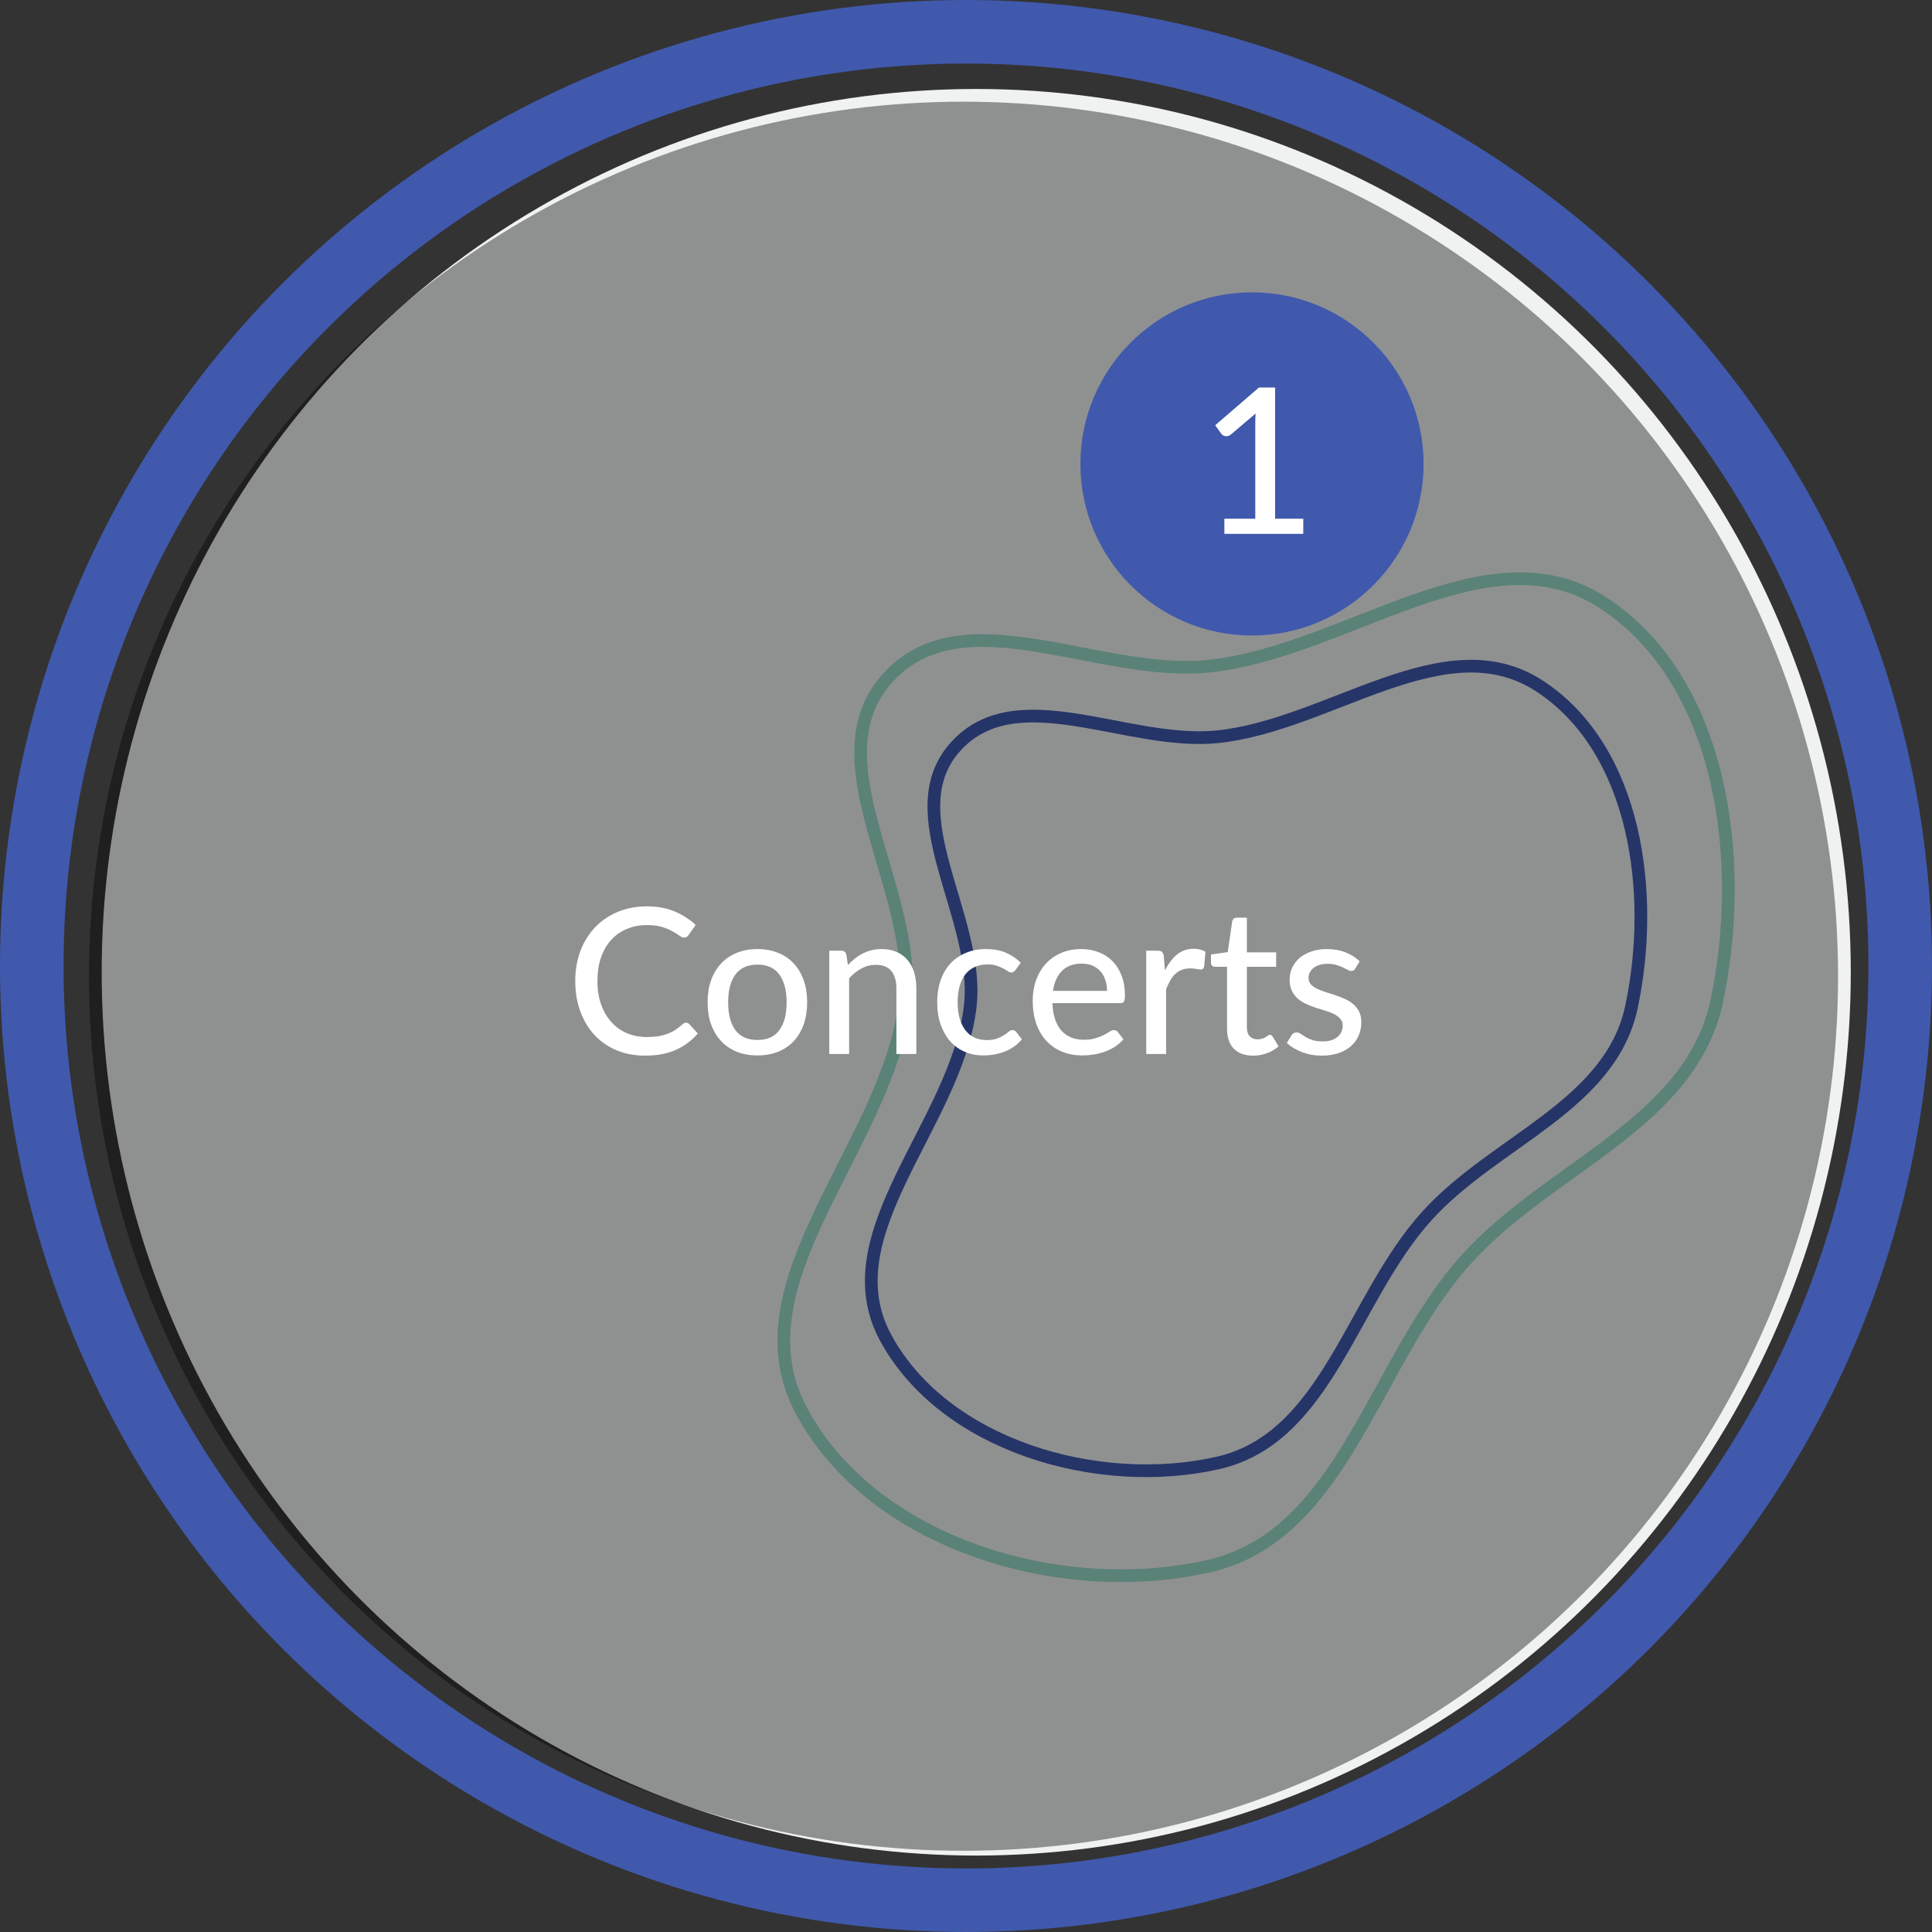 <svg width="152" height="152" viewBox="0 0 152 152" fill="none" xmlns="http://www.w3.org/2000/svg">
<rect x="0" y="0" width="152" height="152" fill="#333333" stroke="none"/>
<ellipse cx="76.805" cy="76.493" rx="68.805" ry="69.493" fill="#EFF2F1"/>
<path fill-rule="evenodd" clip-rule="evenodd" d="M95.794 57.963C88.697 58.694 80.028 53.448 75.216 58.701C70.401 63.958 77.169 72.146 76.328 79.216C75.229 88.46 65.239 97.061 69.68 105.249C74.282 113.734 86.357 117.231 95.794 115.104C104.428 113.157 106.337 102.191 112.276 95.646C117.628 89.747 126.706 86.998 128.357 79.216C130.246 70.314 128.753 58.954 121.118 53.971C113.685 49.12 104.631 57.052 95.794 57.963Z" stroke="#4059AD"/>
<path fill-rule="evenodd" clip-rule="evenodd" d="M95.106 52.41C86.396 53.317 75.756 46.816 69.851 53.325C63.942 59.839 72.248 69.985 71.216 78.745C69.867 90.2 57.606 100.858 63.057 111.004C68.705 121.518 83.524 125.851 95.106 123.215C105.703 120.803 108.046 107.214 115.333 99.105C121.903 91.795 133.044 88.389 135.07 78.745C137.388 67.715 135.556 53.639 126.185 47.463C117.063 41.452 105.952 51.282 95.106 52.41Z" stroke="#97D8C4"/>
<circle cx="75.805" cy="76.805" r="68.805" fill="black" fill-opacity="0.4"/>
<path d="M53.979 80.46C54.075 80.46 54.157 80.498 54.227 80.572L54.899 81.308C54.429 81.863 53.856 82.292 53.179 82.596C52.507 82.9 51.696 83.052 50.747 83.052C49.915 83.052 49.16 82.908 48.483 82.62C47.811 82.332 47.235 81.93 46.755 81.412C46.28 80.895 45.912 80.276 45.651 79.556C45.389 78.836 45.259 78.044 45.259 77.18C45.259 76.316 45.395 75.524 45.667 74.804C45.944 74.084 46.331 73.466 46.827 72.948C47.323 72.431 47.915 72.028 48.603 71.74C49.296 71.452 50.061 71.308 50.899 71.308C51.715 71.308 52.44 71.442 53.075 71.708C53.709 71.975 54.261 72.33 54.731 72.772L54.171 73.564C54.133 73.623 54.085 73.671 54.027 73.708C53.973 73.746 53.901 73.764 53.811 73.764C53.709 73.764 53.589 73.714 53.451 73.612C53.317 73.511 53.139 73.399 52.915 73.276C52.696 73.148 52.424 73.034 52.099 72.932C51.773 72.831 51.368 72.78 50.883 72.78C50.312 72.78 49.789 72.882 49.315 73.084C48.84 73.282 48.429 73.57 48.083 73.948C47.741 74.322 47.475 74.783 47.283 75.332C47.096 75.876 47.003 76.492 47.003 77.18C47.003 77.879 47.101 78.5 47.299 79.044C47.496 79.588 47.768 80.05 48.115 80.428C48.461 80.807 48.869 81.095 49.339 81.292C49.808 81.49 50.315 81.588 50.859 81.588C51.189 81.588 51.485 81.57 51.747 81.532C52.013 81.49 52.256 81.428 52.475 81.348C52.699 81.268 52.909 81.167 53.107 81.044C53.304 80.916 53.499 80.764 53.691 80.588C53.733 80.551 53.779 80.522 53.827 80.5C53.875 80.474 53.925 80.46 53.979 80.46ZM59.599 74.668C60.196 74.668 60.735 74.767 61.215 74.964C61.7 75.156 62.111 75.436 62.447 75.804C62.788 76.167 63.049 76.607 63.231 77.124C63.412 77.636 63.503 78.212 63.503 78.852C63.503 79.492 63.412 80.071 63.231 80.588C63.049 81.106 62.788 81.546 62.447 81.908C62.111 82.271 61.7 82.551 61.215 82.748C60.735 82.94 60.196 83.036 59.599 83.036C58.996 83.036 58.452 82.94 57.967 82.748C57.487 82.551 57.076 82.271 56.735 81.908C56.393 81.546 56.129 81.106 55.943 80.588C55.761 80.071 55.671 79.492 55.671 78.852C55.671 78.212 55.761 77.636 55.943 77.124C56.129 76.607 56.393 76.167 56.735 75.804C57.076 75.436 57.487 75.156 57.967 74.964C58.452 74.767 58.996 74.668 59.599 74.668ZM59.599 81.82C60.367 81.82 60.94 81.562 61.319 81.044C61.697 80.527 61.887 79.799 61.887 78.86C61.887 77.922 61.697 77.194 61.319 76.676C60.94 76.154 60.367 75.892 59.599 75.892C58.82 75.892 58.239 76.154 57.855 76.676C57.476 77.194 57.287 77.922 57.287 78.86C57.287 79.799 57.476 80.527 57.855 81.044C58.239 81.562 58.82 81.82 59.599 81.82ZM66.708 75.924C66.884 75.738 67.068 75.567 67.26 75.412C67.452 75.258 67.655 75.127 67.868 75.02C68.087 74.908 68.319 74.823 68.564 74.764C68.815 74.7 69.081 74.668 69.364 74.668C69.812 74.668 70.204 74.743 70.54 74.892C70.881 75.042 71.167 75.252 71.396 75.524C71.625 75.791 71.799 76.114 71.916 76.492C72.033 76.871 72.092 77.29 72.092 77.748V82.924H70.524V77.748C70.524 77.167 70.391 76.716 70.124 76.396C69.857 76.071 69.449 75.908 68.9 75.908C68.5 75.908 68.124 76.004 67.772 76.196C67.425 76.383 67.103 76.639 66.804 76.964V82.924H65.244V74.796H66.18C66.399 74.796 66.535 74.9 66.588 75.108L66.708 75.924ZM79.893 76.316C79.845 76.375 79.797 76.423 79.749 76.46C79.706 76.492 79.642 76.508 79.557 76.508C79.472 76.508 79.381 76.476 79.285 76.412C79.194 76.343 79.077 76.271 78.933 76.196C78.794 76.116 78.624 76.044 78.421 75.98C78.224 75.911 77.978 75.876 77.685 75.876C77.301 75.876 76.962 75.946 76.669 76.084C76.376 76.223 76.13 76.42 75.933 76.676C75.741 76.932 75.594 77.244 75.493 77.612C75.392 77.98 75.341 78.394 75.341 78.852C75.341 79.327 75.394 79.751 75.501 80.124C75.608 80.492 75.76 80.804 75.957 81.06C76.154 81.311 76.394 81.503 76.677 81.636C76.96 81.764 77.274 81.828 77.621 81.828C77.957 81.828 78.234 81.788 78.453 81.708C78.672 81.623 78.853 81.532 78.997 81.436C79.141 81.34 79.261 81.252 79.357 81.172C79.453 81.087 79.552 81.044 79.653 81.044C79.781 81.044 79.88 81.092 79.949 81.188L80.397 81.764C80.21 81.994 80 82.188 79.765 82.348C79.536 82.508 79.29 82.639 79.029 82.74C78.768 82.842 78.493 82.916 78.205 82.964C77.922 83.012 77.634 83.036 77.341 83.036C76.834 83.036 76.36 82.943 75.917 82.756C75.48 82.57 75.098 82.298 74.773 81.94C74.453 81.583 74.2 81.146 74.013 80.628C73.826 80.106 73.733 79.514 73.733 78.852C73.733 78.25 73.816 77.692 73.981 77.18C74.152 76.668 74.4 76.228 74.725 75.86C75.056 75.487 75.461 75.196 75.941 74.988C76.421 74.775 76.97 74.668 77.589 74.668C78.17 74.668 78.682 74.762 79.125 74.948C79.568 75.135 79.962 75.399 80.309 75.74L79.893 76.316ZM87.097 77.956C87.097 77.647 87.051 77.362 86.961 77.1C86.875 76.839 86.747 76.612 86.577 76.42C86.406 76.228 86.198 76.079 85.953 75.972C85.707 75.866 85.425 75.812 85.105 75.812C84.449 75.812 83.931 76.002 83.553 76.38C83.179 76.759 82.942 77.284 82.841 77.956H87.097ZM88.385 81.764C88.193 81.988 87.971 82.183 87.721 82.348C87.47 82.508 87.203 82.639 86.921 82.74C86.638 82.842 86.345 82.916 86.041 82.964C85.742 83.012 85.446 83.036 85.153 83.036C84.593 83.036 84.073 82.943 83.593 82.756C83.118 82.564 82.705 82.287 82.353 81.924C82.006 81.556 81.734 81.103 81.537 80.564C81.345 80.02 81.249 79.396 81.249 78.692C81.249 78.127 81.337 77.602 81.513 77.116C81.689 76.626 81.939 76.199 82.265 75.836C82.595 75.474 82.998 75.188 83.473 74.98C83.947 74.772 84.481 74.668 85.073 74.668C85.569 74.668 86.025 74.751 86.441 74.916C86.862 75.076 87.225 75.311 87.529 75.62C87.833 75.93 88.07 76.311 88.241 76.764C88.417 77.218 88.505 77.735 88.505 78.316C88.505 78.556 88.478 78.719 88.425 78.804C88.371 78.884 88.273 78.924 88.129 78.924H82.801C82.817 79.41 82.886 79.834 83.009 80.196C83.131 80.554 83.299 80.852 83.513 81.092C83.731 81.332 83.99 81.511 84.289 81.628C84.587 81.746 84.921 81.804 85.289 81.804C85.635 81.804 85.934 81.764 86.185 81.684C86.441 81.604 86.659 81.519 86.841 81.428C87.027 81.332 87.182 81.244 87.305 81.164C87.433 81.084 87.545 81.044 87.641 81.044C87.769 81.044 87.867 81.092 87.937 81.188L88.385 81.764ZM91.653 76.356C91.915 75.823 92.23 75.404 92.597 75.1C92.966 74.796 93.408 74.644 93.925 74.644C94.102 74.644 94.267 74.666 94.421 74.708C94.582 74.746 94.72 74.804 94.838 74.884L94.734 76.06C94.696 76.204 94.608 76.276 94.469 76.276C94.395 76.276 94.283 76.263 94.133 76.236C93.984 76.204 93.824 76.188 93.653 76.188C93.403 76.188 93.181 76.226 92.99 76.3C92.797 76.37 92.624 76.476 92.469 76.62C92.32 76.759 92.187 76.932 92.07 77.14C91.952 77.343 91.843 77.575 91.742 77.836V82.924H90.181V74.796H91.078C91.248 74.796 91.363 74.828 91.421 74.892C91.486 74.951 91.531 75.058 91.558 75.212L91.653 76.356ZM98.585 83.052C97.929 83.052 97.422 82.868 97.065 82.5C96.713 82.132 96.537 81.607 96.537 80.924V76.06H95.593C95.502 76.06 95.425 76.034 95.361 75.98C95.302 75.922 95.273 75.836 95.273 75.724V75.092L96.593 74.908L96.945 72.484C96.966 72.394 97.006 72.324 97.065 72.276C97.129 72.223 97.209 72.196 97.305 72.196H98.097V74.924H100.401V76.06H98.097V80.82C98.097 81.14 98.174 81.38 98.329 81.54C98.489 81.695 98.692 81.772 98.937 81.772C99.081 81.772 99.204 81.754 99.305 81.716C99.412 81.679 99.502 81.639 99.577 81.596C99.651 81.548 99.716 81.506 99.769 81.468C99.822 81.431 99.87 81.412 99.913 81.412C99.966 81.412 100.006 81.426 100.033 81.452C100.065 81.474 100.097 81.511 100.129 81.564L100.593 82.316C100.337 82.551 100.033 82.732 99.681 82.86C99.329 82.988 98.963 83.052 98.585 83.052ZM106.63 76.196C106.587 76.266 106.542 76.316 106.494 76.348C106.446 76.375 106.384 76.388 106.31 76.388C106.224 76.388 106.128 76.359 106.022 76.3C105.92 76.242 105.795 76.178 105.646 76.108C105.502 76.039 105.331 75.975 105.134 75.916C104.936 75.858 104.702 75.828 104.43 75.828C104.206 75.828 104 75.858 103.814 75.916C103.632 75.97 103.478 76.047 103.35 76.148C103.222 76.244 103.123 76.362 103.054 76.5C102.984 76.634 102.95 76.778 102.95 76.932C102.95 77.135 103.008 77.303 103.126 77.436C103.248 77.57 103.406 77.684 103.598 77.78C103.795 77.876 104.016 77.964 104.262 78.044C104.512 78.119 104.766 78.199 105.022 78.284C105.283 78.37 105.536 78.468 105.782 78.58C106.032 78.687 106.254 78.823 106.446 78.988C106.643 79.148 106.8 79.343 106.918 79.572C107.04 79.802 107.102 80.082 107.102 80.412C107.102 80.791 107.032 81.143 106.894 81.468C106.76 81.788 106.56 82.066 106.294 82.3C106.032 82.535 105.707 82.719 105.318 82.852C104.928 82.986 104.483 83.052 103.982 83.052C103.422 83.052 102.904 82.959 102.43 82.772C101.955 82.586 101.558 82.348 101.238 82.06L101.606 81.46C101.648 81.386 101.702 81.33 101.766 81.292C101.83 81.25 101.915 81.228 102.022 81.228C102.123 81.228 102.227 81.266 102.334 81.34C102.44 81.415 102.568 81.498 102.718 81.588C102.867 81.674 103.048 81.754 103.262 81.828C103.475 81.898 103.742 81.932 104.062 81.932C104.328 81.932 104.56 81.9 104.758 81.836C104.955 81.767 105.118 81.676 105.246 81.564C105.379 81.447 105.478 81.314 105.542 81.164C105.606 81.015 105.638 80.858 105.638 80.692C105.638 80.479 105.576 80.303 105.454 80.164C105.336 80.02 105.179 79.898 104.982 79.796C104.79 79.695 104.568 79.607 104.318 79.532C104.067 79.458 103.811 79.378 103.55 79.292C103.288 79.207 103.032 79.108 102.782 78.996C102.531 78.884 102.307 78.743 102.11 78.572C101.918 78.402 101.76 78.194 101.638 77.948C101.52 77.703 101.462 77.404 101.462 77.052C101.462 76.738 101.526 76.436 101.654 76.148C101.787 75.86 101.976 75.607 102.222 75.388C102.472 75.17 102.779 74.996 103.142 74.868C103.51 74.735 103.928 74.668 104.398 74.668C104.936 74.668 105.422 74.754 105.854 74.924C106.291 75.095 106.664 75.33 106.974 75.628L106.63 76.196Z" fill="white"/>
<circle cx="76" cy="76" r="73.5" stroke="#4059AD" stroke-width="5"/>
<circle cx="98.5" cy="36.5" r="13.5" fill="#4059AD"/>
<path d="M102.535 40.808V42H96.327V40.808H98.759V33.28C98.759 33.04 98.767 32.792 98.783 32.536L96.831 34.192C96.757 34.251 96.682 34.288 96.607 34.304C96.533 34.32 96.461 34.323 96.391 34.312C96.327 34.301 96.269 34.28 96.215 34.248C96.167 34.211 96.127 34.173 96.095 34.136L95.607 33.456L99.047 30.488H100.319V40.808H102.535Z" fill="white"/>
</svg>
